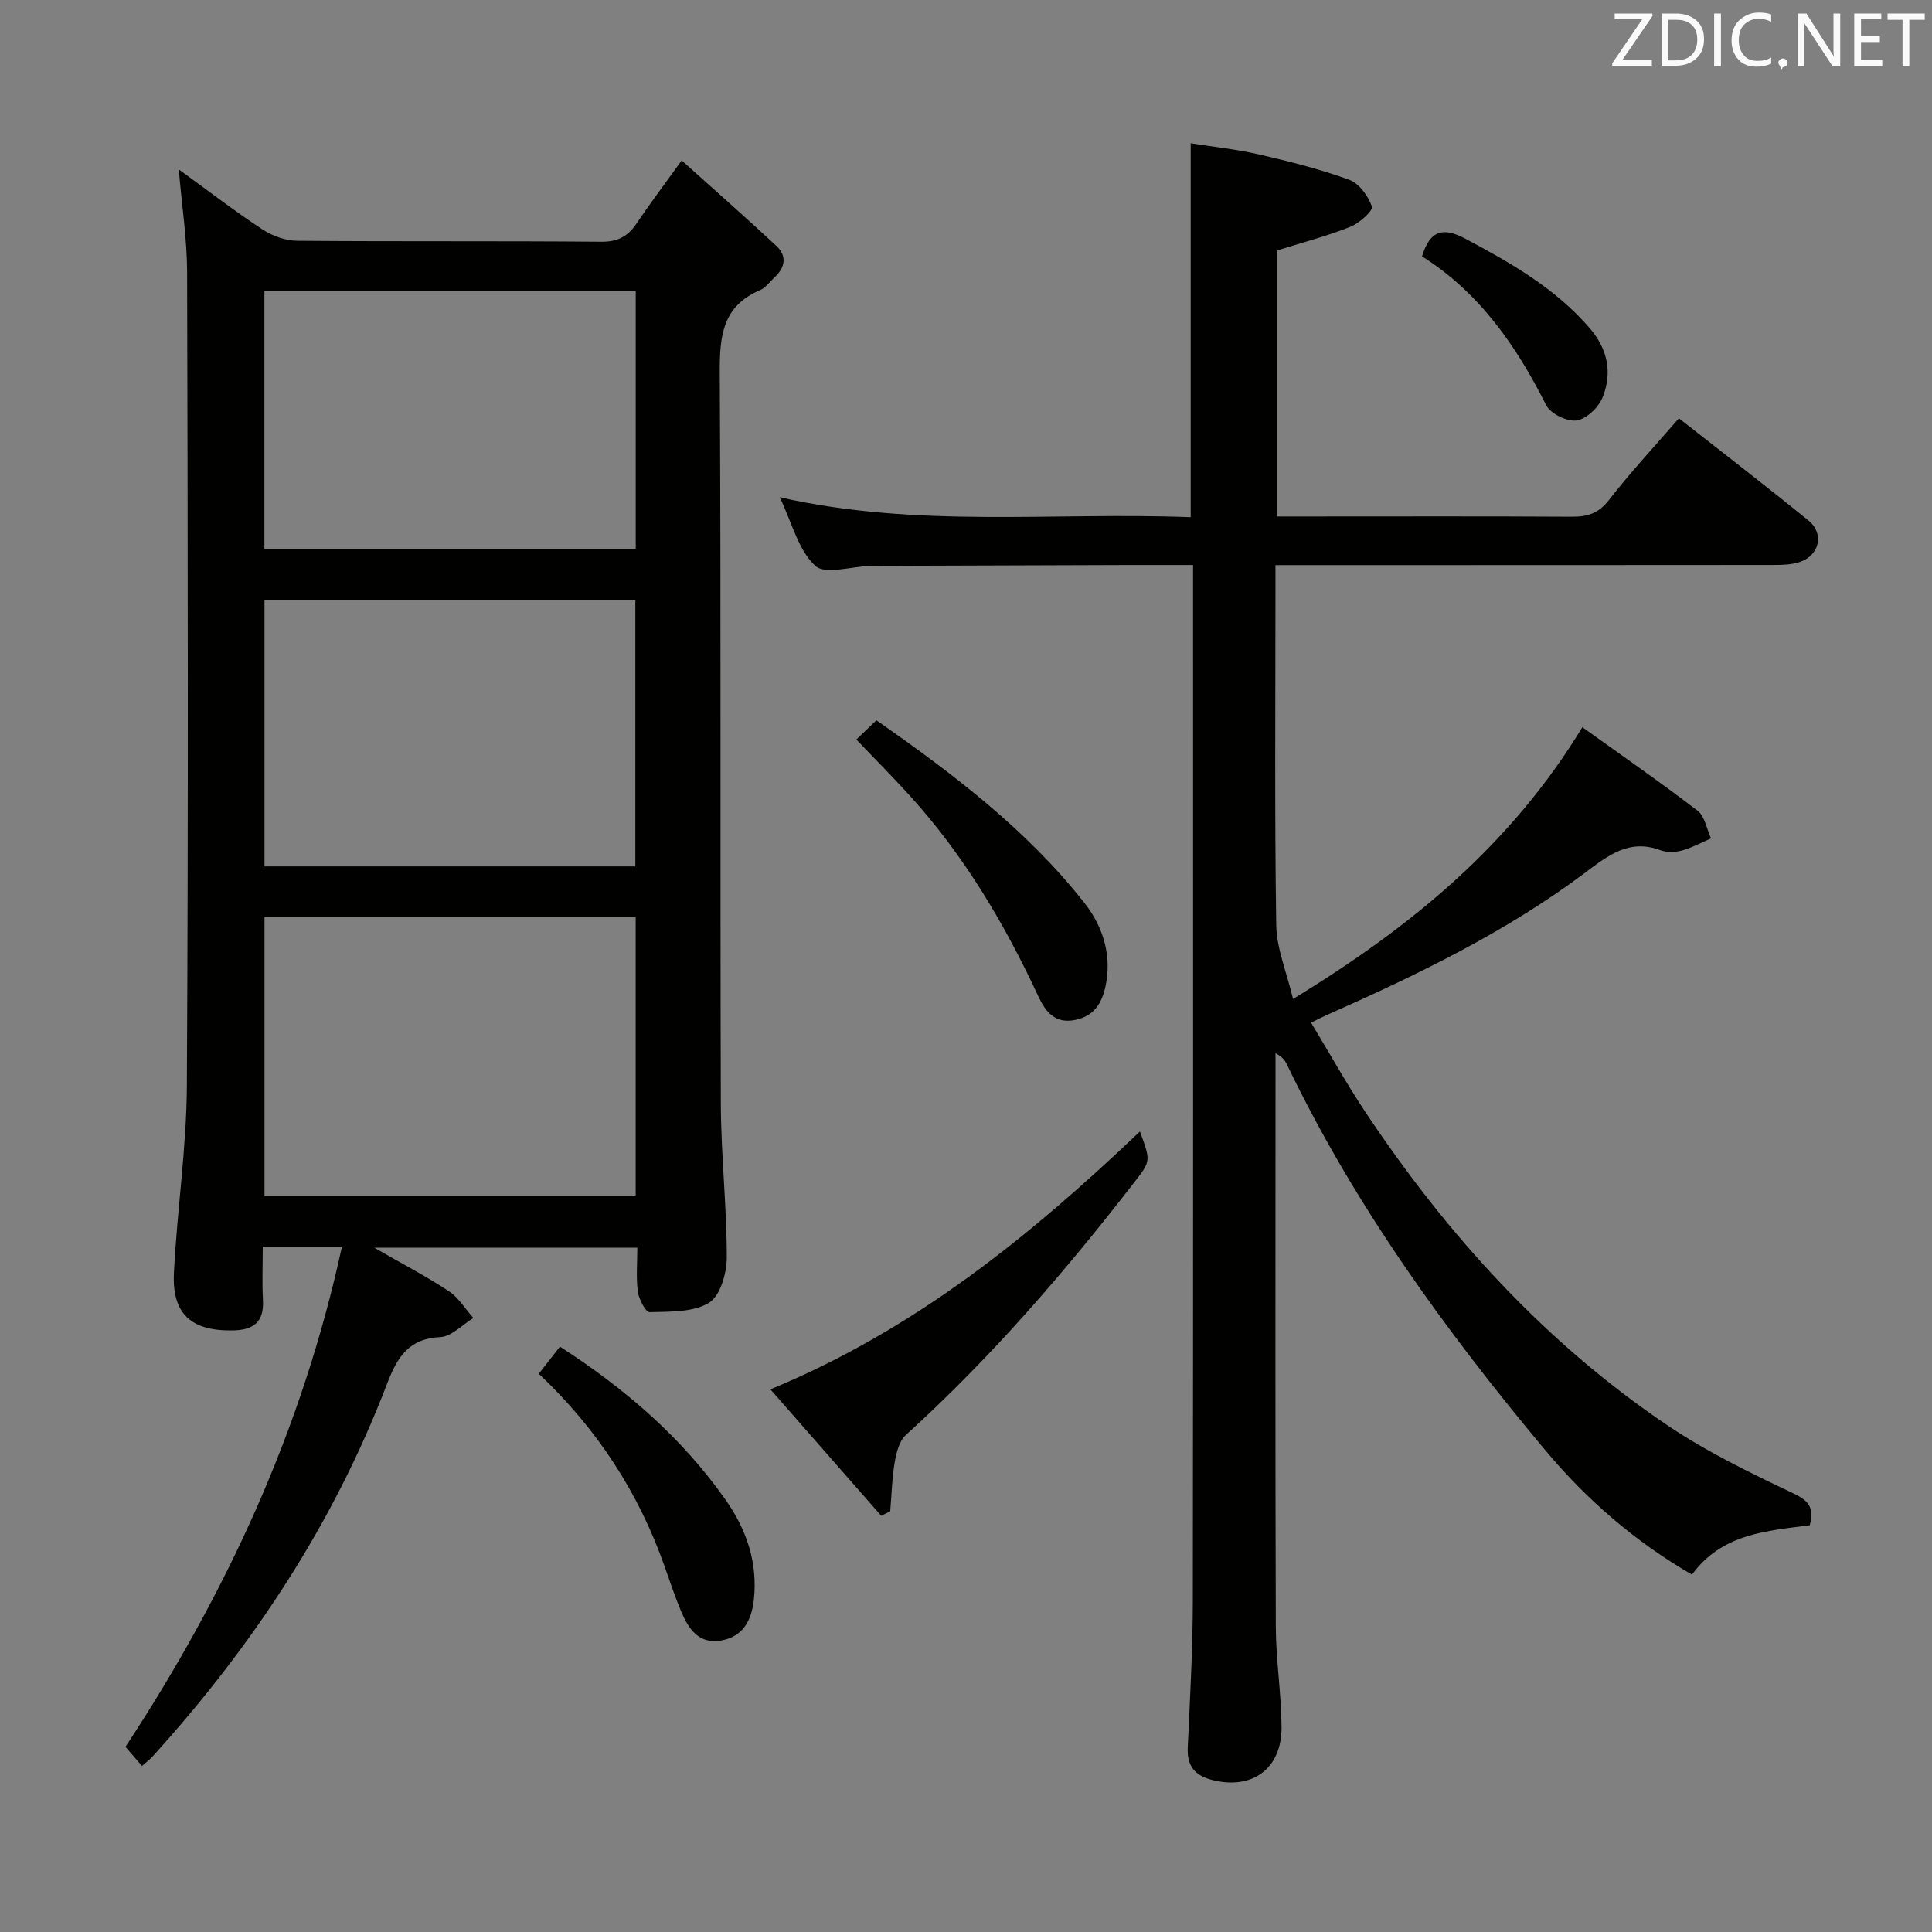 <svg enable-background="new 0 0 400 400" viewBox="0 0 400 400" xmlns="http://www.w3.org/2000/svg"><rect x="0" y="0" width="400" height="400" fill="#808080" stroke="none"/><path d="m131.95 258.33c-18.17 0-35.78 0-54.45 0 5.65 3.25 10.69 5.87 15.4 8.98 2.04 1.34 3.42 3.68 5.11 5.57-2.28 1.38-4.51 3.84-6.85 3.95-6.65.32-8.96 4.28-11.06 9.76-11.08 28.93-27.86 54.33-48.63 77.2-.44.48-.98.87-2.08 1.83-1.17-1.36-2.29-2.67-3.41-3.96 20.9-31.83 36.59-65.64 44.82-103.58-3.25 0-5.69 0-8.14 0-2.49 0-4.98 0-8.26 0 0 3.88-.16 7.49.04 11.08.26 4.6-1.99 6.22-6.28 6.29-8.54.13-12.57-3.38-12.15-11.91.64-12.93 2.61-25.83 2.68-38.76.31-56.14.19-112.29.05-168.43-.02-6.88-1.09-13.75-1.73-21.28 6 4.35 11.5 8.59 17.28 12.4 2.06 1.36 4.79 2.36 7.23 2.38 20.99.18 41.98.01 62.97.2 3.45.03 5.53-1.13 7.34-3.84 2.68-4 5.6-7.84 9.31-12.99 6.74 6.06 13.27 11.8 19.63 17.72 2.23 2.08 1.77 4.47-.43 6.5-.98.9-1.82 2.14-2.98 2.63-7.74 3.29-8.38 9.45-8.34 16.96.28 50.48.06 100.96.22 151.44.03 10.63 1.24 21.26 1.23 31.9 0 3.25-1.37 7.97-3.71 9.38-3.32 1.99-8.1 1.79-12.27 1.92-.8.02-2.22-2.67-2.43-4.24-.39-2.92-.11-5.91-.11-9.1zm-77.19-10.81h76.85c0-19.47 0-38.54 0-57.66-25.83 0-51.35 0-76.85 0zm0-68.14h76.78c0-18.68 0-36.92 0-55.07-25.81 0-51.23 0-76.78 0zm-.02-119.09v53.32h76.88c0-17.96 0-35.53 0-53.32-25.73 0-51.14 0-76.88 0z" fill="#010100"/><path d="m161.44 102.95c28.58 6.47 56.76 3.02 85.08 4.13 0-25.79 0-51.17 0-77.42 4.55.73 9.42 1.23 14.16 2.32 6.3 1.45 12.6 3.03 18.66 5.24 2.05.75 3.96 3.37 4.69 5.55.29.85-2.61 3.46-4.48 4.2-4.88 1.93-10 3.27-15.22 4.91v55.05h7.11c18 0 36-.06 54 .05 3.22.02 5.51-.68 7.65-3.43 4.48-5.76 9.47-11.13 14.51-16.95 9.09 7.15 18.06 14.04 26.83 21.17 3.31 2.69 2.28 7.23-1.79 8.58-1.68.56-3.58.62-5.37.62-32.33.03-64.66.03-96.99.03-1.82 0-3.64 0-6.21 0v5.52c0 23-.19 46 .16 68.99.07 4.86 2.14 9.68 3.48 15.31 24.63-15 45.17-32.02 59.9-56.26 8.07 5.79 16.11 11.35 23.85 17.29 1.51 1.16 1.89 3.78 2.79 5.73-2 .86-3.95 1.94-6.03 2.51-1.39.38-3.13.44-4.45-.06-6.48-2.43-10.87 1.12-15.62 4.68-16.47 12.35-34.9 21.21-53.62 29.51-.75.33-1.48.72-3.09 1.5 3.83 6.33 7.33 12.64 11.32 18.62 16.86 25.32 37.05 47.55 62.33 64.67 8.2 5.55 17.26 9.92 26.23 14.19 3.3 1.56 4.31 3.07 3.37 6.59-8.88 1.16-18.22 1.72-24.38 10.22-11.84-6.85-21.88-15.58-30.43-25.82-20.63-24.68-39.44-50.64-53.43-79.79-.4-.84-.95-1.62-2.37-2.34v4.67c0 38-.07 75.99.06 113.99.02 6.96 1.15 13.92 1.19 20.88.05 8.63-6.12 13.02-14.33 10.93-3.69-.94-5.27-2.93-5.09-6.74.46-10.14 1.04-20.28 1.05-30.43.09-69.99.05-139.99.05-209.98 0-1.29 0-2.58 0-4.4-4.71 0-9-.01-13.28 0-17.33.05-34.66.11-51.99.17-.5 0-1 0-1.5.01-3.94.11-9.45 1.88-11.47-.03-3.49-3.25-4.78-8.84-7.33-14.18z" fill="#010100"/><path d="m159.5 287.65c30.06-12.4 53.91-31.9 76.51-53.39 2.24 6.11 2.25 6.11-1.04 10.36-14.47 18.71-29.88 36.56-47.43 52.49-1.35 1.23-1.95 3.61-2.29 5.56-.57 3.36-.65 6.81-.94 10.22-.62.31-1.24.62-1.86.94-7.54-8.6-15.08-17.2-22.95-26.18z" fill="#010100"/><path d="m177.29 153.11c1.51-1.44 2.69-2.57 4.16-3.98 15.93 11.12 31.13 22.66 43.06 37.8 3.57 4.52 5.6 10.24 4.54 16.39-.65 3.8-2.12 6.97-6.47 7.85-4.23.86-6.17-1.82-7.62-4.92-7.04-15.14-15.49-29.35-26.79-41.73-3.36-3.69-6.87-7.22-10.88-11.41z" fill="#010100"/><path d="m111.55 284.42c1.67-2.14 2.97-3.8 4.38-5.61 13.5 8.71 25.24 18.81 34.33 31.76 4.32 6.15 6.64 12.96 5.82 20.61-.47 4.36-2.3 7.77-6.95 8.5-4.44.7-6.57-2.42-8.05-5.93-1.29-3.05-2.34-6.19-3.44-9.32-5.37-15.31-13.95-28.55-26.09-40.01z" fill="#010100"/><path d="m294.41 53.08c1.68-5.52 4.45-6.07 9.02-3.64 9.43 5.03 18.6 10.26 25.71 18.51 3.74 4.34 4.7 9.24 2.66 14.32-.83 2.08-3.35 4.49-5.39 4.78-1.97.28-5.41-1.4-6.3-3.18-6.23-12.4-13.97-23.42-25.7-30.79z" fill="#010100"/><g fill="#fafafb"><path d="m342.2 3.2-6.3 9.2h6.1v1.2h-8.2v-.5l6.2-9.1h-5.7v-1.2h7.8v.4z"/><path d="m344 13.7v-10.9h3.1c1.6 0 3 .5 4.1 1.4 1.1 1 1.6 2.2 1.6 3.9s-.5 3-1.6 4-2.5 1.5-4.2 1.5h-3zm1.4-9.6v8.4h1.6c1.4 0 2.5-.4 3.2-1.1.8-.8 1.2-1.8 1.2-3.2s-.4-2.4-1.2-3.1-1.8-1-3.1-1z"/><path d="m356.3 2.8v10.9h-1.4v-10.9z"/><path d="m366.6 13.2c-.8.4-1.8.6-3 .6-1.6 0-2.8-.5-3.7-1.5s-1.4-2.3-1.4-3.9c0-1.7.5-3.2 1.6-4.2s2.4-1.6 4-1.6c1 0 1.9.1 2.6.4v1.5c-.8-.4-1.6-.6-2.6-.6-1.2 0-2.2.4-3 1.2s-1.1 1.9-1.1 3.3c0 1.3.4 2.3 1.1 3.1s1.6 1.1 2.8 1.1c1.1 0 2-.2 2.8-.7v1.3z"/><path d="m368.2 13c0-.3.1-.5.3-.6.2-.2.4-.3.6-.3.3 0 .5.1.7.3s.3.4.3.6-.1.5-.3.6c-.2.2-.4.3-.7.3-.3 1-.5-.1-.6-.3-.2-.2-.3-.4-.3-.6z"/><path d="m381.1 13.7h-1.7l-5.5-8.4c-.2-.2-.3-.5-.4-.7 0 .2.1.8.1 1.5v7.6h-1.4v-10.9h1.8l5.3 8.3c.3.4.4.6.4.8 0-.3-.1-.8-.1-1.6v-7.5h1.4v10.9z"/><path d="m389.7 13.7h-5.8v-10.9h5.6v1.2h-4.2v3.5h3.9v1.2h-3.9v3.7h4.4z"/><path d="m398.4 4.1h-3.1v9.6h-1.4v-9.6h-3.1v-1.3h7.7v1.3z"/></g></svg>
